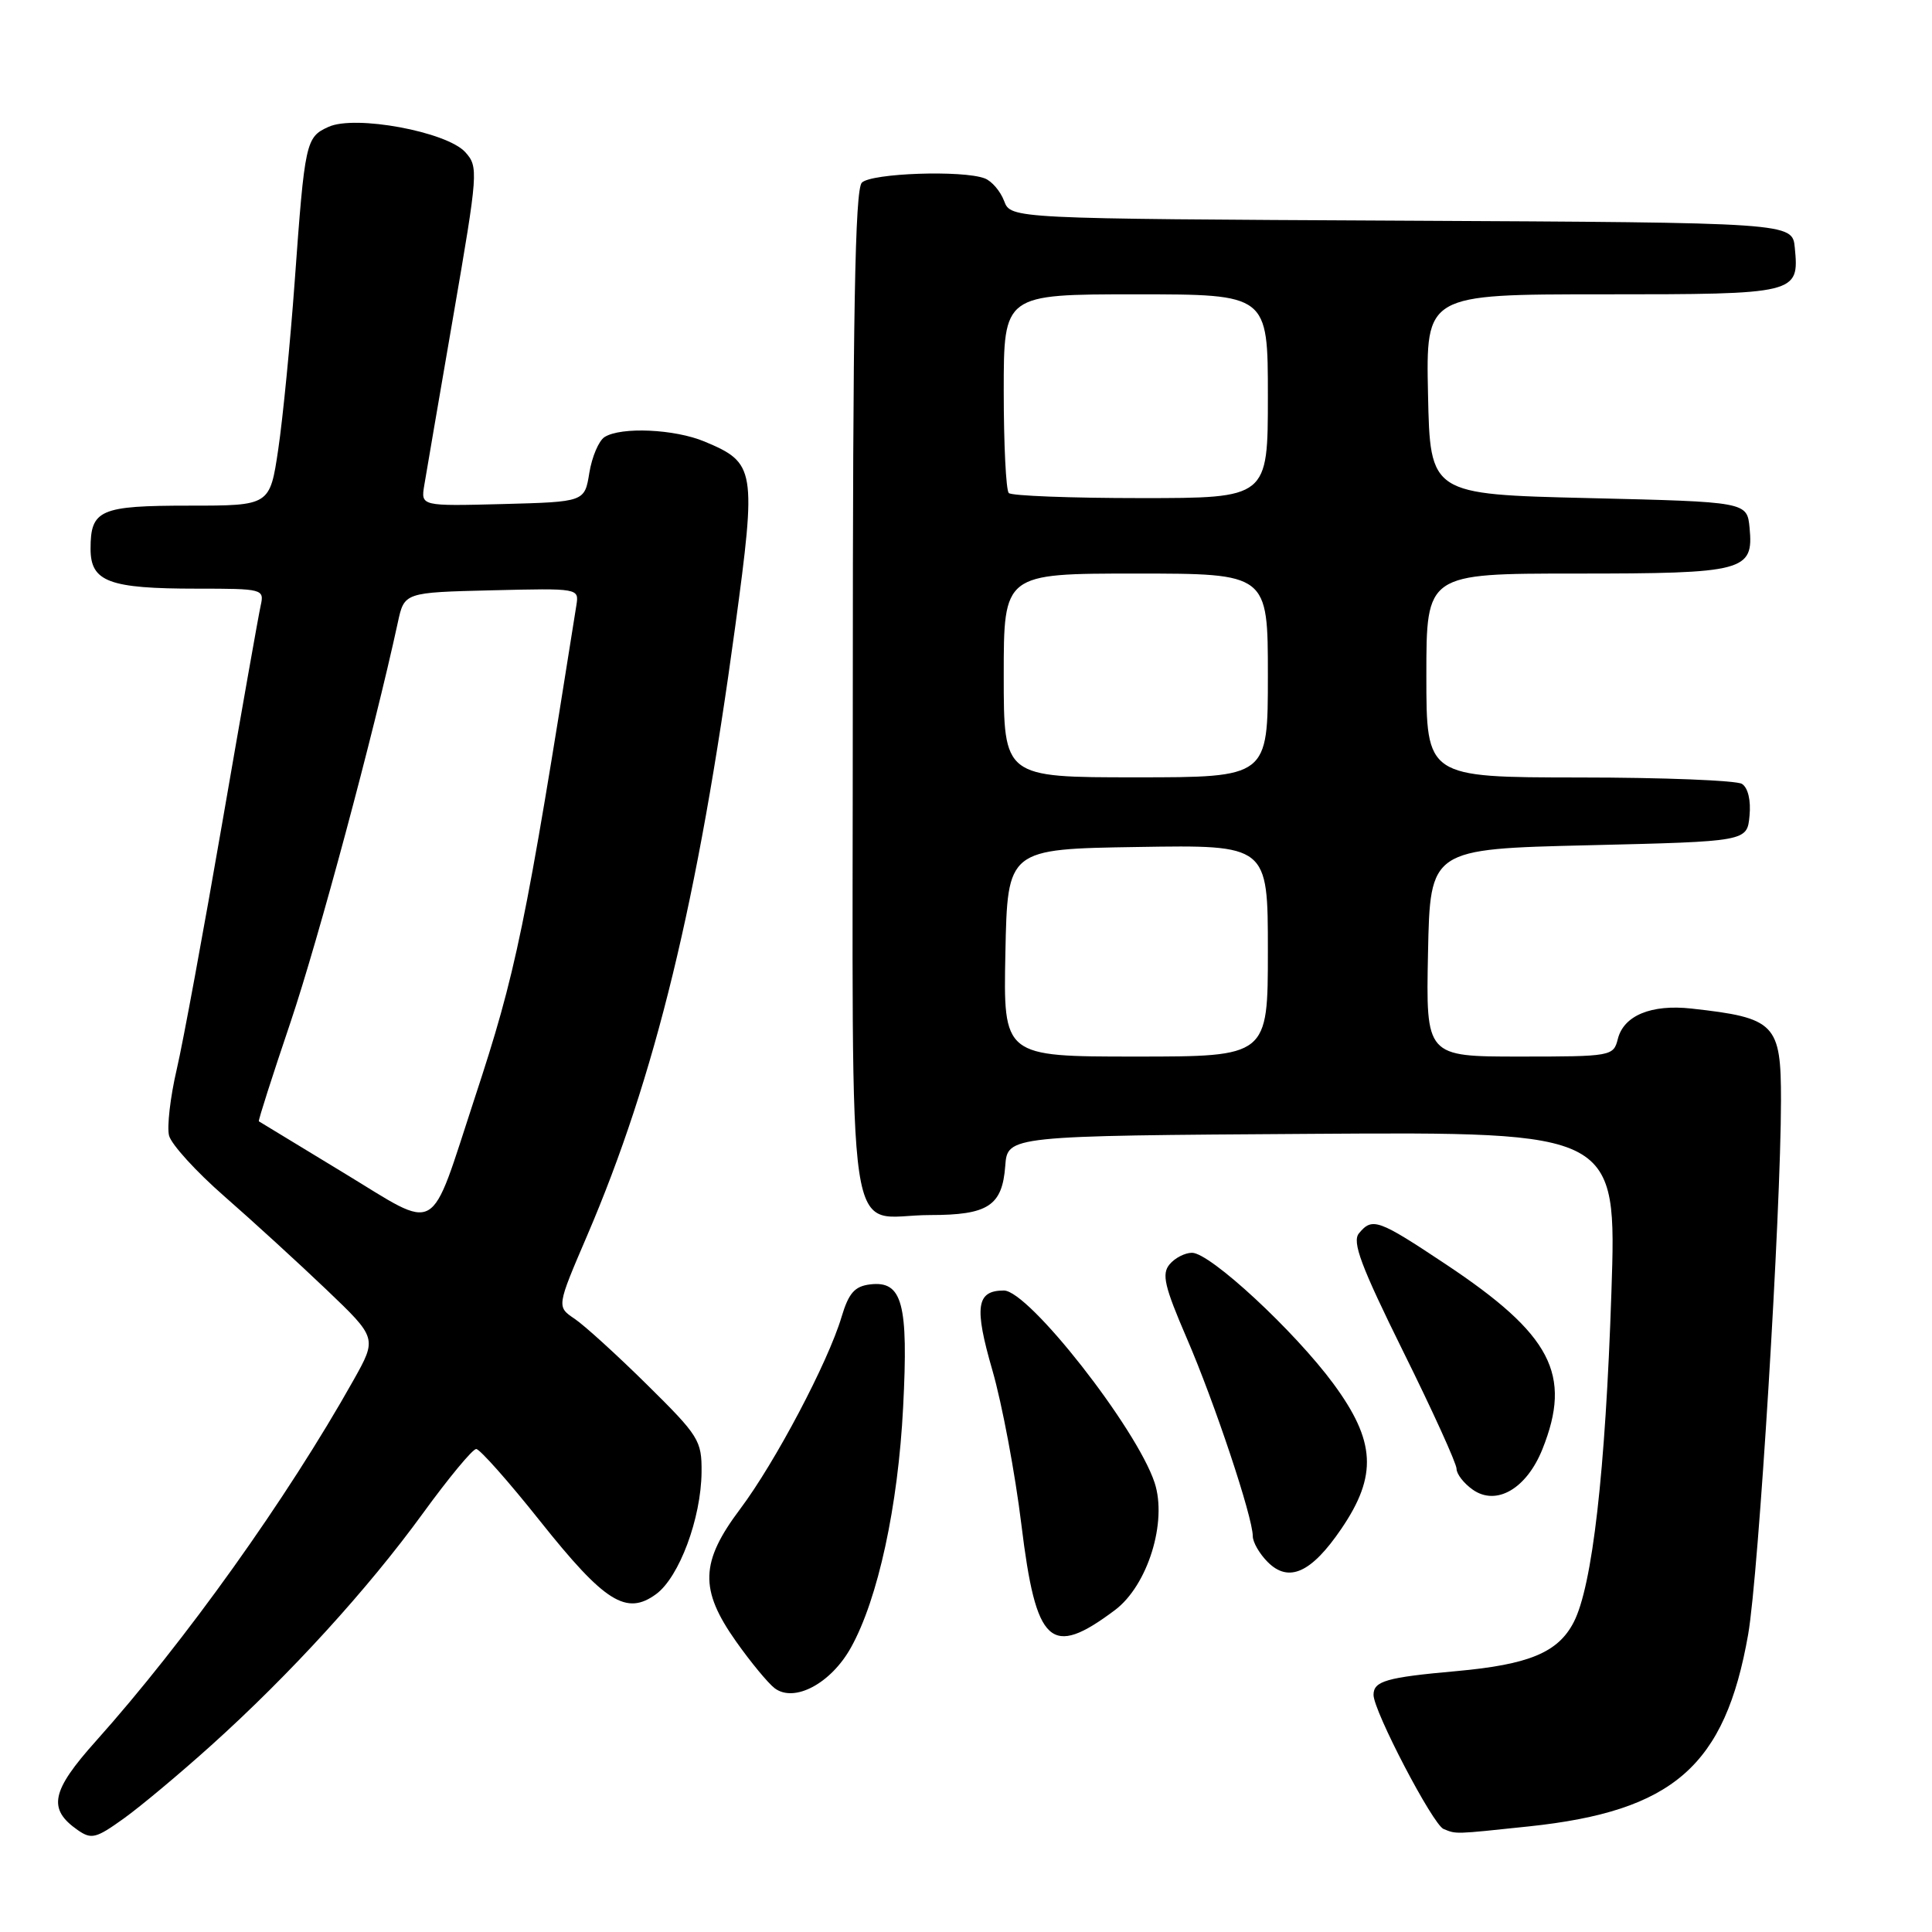 <?xml version="1.0" encoding="UTF-8" standalone="no"?>
<!DOCTYPE svg PUBLIC "-//W3C//DTD SVG 1.1//EN" "http://www.w3.org/Graphics/SVG/1.1/DTD/svg11.dtd" >
<svg xmlns="http://www.w3.org/2000/svg" xmlns:xlink="http://www.w3.org/1999/xlink" version="1.1" viewBox="0 0 256 256">
 <g >
 <path fill="currentColor"
d=" M 28.01 231.25 C 38.43 221.87 48.73 210.58 56.04 200.52 C 59.45 195.83 62.62 192.00 63.10 192.00 C 63.57 192.00 67.39 196.30 71.57 201.56 C 80.14 212.32 83.00 214.12 86.95 211.22 C 90.00 208.97 92.90 201.20 92.96 195.07 C 93.00 190.88 92.61 190.26 85.75 183.49 C 81.76 179.55 77.43 175.61 76.13 174.74 C 73.76 173.14 73.76 173.14 77.78 163.77 C 86.81 142.72 92.49 119.36 97.42 83.02 C 100.25 62.14 100.11 61.33 93.36 58.51 C 89.40 56.85 82.29 56.53 80.11 57.91 C 79.34 58.40 78.44 60.53 78.09 62.65 C 77.47 66.50 77.47 66.50 66.62 66.79 C 55.76 67.07 55.76 67.07 56.22 64.29 C 56.47 62.75 58.21 52.65 60.07 41.84 C 63.36 22.77 63.41 22.11 61.65 20.16 C 59.19 17.45 47.05 15.20 43.53 16.81 C 40.52 18.17 40.39 18.76 39.05 37.28 C 38.46 45.41 37.48 55.42 36.87 59.53 C 35.76 67.00 35.76 67.00 25.08 67.00 C 13.22 67.00 12.00 67.54 12.00 72.72 C 12.00 77.09 14.43 78.00 26.08 78.00 C 34.85 78.00 35.03 78.05 34.54 80.25 C 34.26 81.49 31.99 94.34 29.49 108.80 C 26.99 123.27 24.26 138.09 23.41 141.73 C 22.56 145.38 22.11 149.31 22.40 150.47 C 22.70 151.64 25.99 155.25 29.72 158.51 C 33.45 161.77 39.53 167.33 43.24 170.87 C 49.97 177.30 49.97 177.30 46.83 182.90 C 38.04 198.56 24.54 217.47 12.71 230.70 C 6.78 237.32 6.29 239.69 10.28 242.48 C 12.11 243.76 12.71 243.61 16.40 240.96 C 18.66 239.34 23.88 234.97 28.01 231.25 Z  M 202.56 242.01 C 221.74 239.99 228.58 234.00 231.64 216.57 C 233.03 208.61 235.98 160.76 235.99 145.82 C 236.00 135.64 235.26 134.87 224.13 133.64 C 218.80 133.05 215.15 134.56 214.37 137.67 C 213.79 139.95 213.53 140.00 201.36 140.00 C 188.94 140.00 188.94 140.00 189.22 126.25 C 189.50 112.50 189.50 112.50 210.50 112.00 C 231.50 111.50 231.50 111.50 231.82 108.10 C 232.02 106.06 231.62 104.38 230.82 103.87 C 230.10 103.41 220.39 103.02 209.25 103.02 C 189.00 103.00 189.00 103.00 189.00 89.50 C 189.00 76.00 189.00 76.00 208.81 76.00 C 231.16 76.00 232.37 75.68 231.83 69.96 C 231.50 66.50 231.50 66.50 210.50 66.00 C 189.50 65.50 189.50 65.50 189.22 52.25 C 188.94 39.00 188.94 39.00 212.35 39.00 C 238.20 39.00 238.41 38.95 237.82 32.82 C 237.50 29.50 237.50 29.50 185.72 29.24 C 133.94 28.98 133.94 28.98 133.05 26.63 C 132.56 25.33 131.41 23.99 130.49 23.64 C 127.58 22.52 115.46 22.94 114.20 24.20 C 113.29 25.11 113.00 41.57 113.00 92.16 C 113.00 168.70 111.85 161.00 123.24 161.00 C 130.93 161.00 132.80 159.78 133.20 154.50 C 133.50 150.50 133.50 150.50 173.87 150.24 C 214.23 149.98 214.23 149.98 213.52 171.24 C 212.73 195.02 211.00 210.17 208.52 214.96 C 206.45 218.96 202.61 220.56 193.00 221.43 C 183.70 222.26 182.00 222.75 182.00 224.58 C 182.00 226.72 189.86 241.77 191.28 242.35 C 193.01 243.05 192.61 243.06 202.56 242.01 Z  M 112.76 218.30 C 116.34 211.87 119.00 199.59 119.67 186.45 C 120.38 172.67 119.57 169.68 115.29 170.19 C 113.25 170.44 112.46 171.33 111.51 174.50 C 109.72 180.51 102.70 193.79 98.09 199.93 C 92.78 206.99 92.66 210.61 97.53 217.50 C 99.47 220.25 101.78 223.04 102.65 223.70 C 105.25 225.66 110.12 223.06 112.76 218.30 Z  M 147.73 213.35 C 152.08 210.09 154.70 201.65 152.99 196.46 C 150.60 189.23 136.31 171.00 133.02 171.00 C 129.37 171.00 129.06 173.16 131.50 181.58 C 132.78 186.02 134.51 195.22 135.34 202.03 C 137.29 217.99 139.20 219.74 147.73 213.35 Z  M 177.75 202.55 C 182.53 195.52 182.28 190.96 176.69 183.36 C 171.53 176.36 160.35 166.00 157.95 166.00 C 157.01 166.00 155.67 166.69 154.97 167.54 C 153.91 168.81 154.30 170.47 157.24 177.29 C 160.93 185.82 166.00 201.03 166.00 203.55 C 166.00 204.35 166.89 205.89 167.98 206.98 C 170.77 209.77 173.77 208.41 177.75 202.55 Z  M 204.38 192.02 C 208.34 182.12 205.58 176.84 191.59 167.53 C 182.60 161.55 181.84 161.28 180.07 163.42 C 179.13 164.55 180.32 167.73 185.94 179.10 C 189.83 186.94 193.00 193.93 193.00 194.62 C 193.00 195.32 193.97 196.56 195.15 197.39 C 198.28 199.59 202.28 197.26 204.38 192.02 Z  M 45.46 155.36 C 39.43 151.70 34.41 148.65 34.30 148.58 C 34.19 148.50 36.08 142.60 38.49 135.47 C 42.18 124.52 49.54 97.13 52.71 82.50 C 53.57 78.50 53.57 78.50 65.15 78.22 C 76.72 77.94 76.73 77.94 76.37 80.22 C 69.61 122.94 68.40 128.81 62.90 145.50 C 56.78 164.12 58.40 163.20 45.46 155.36 Z  M 133.22 126.25 C 133.50 112.50 133.50 112.50 150.75 112.23 C 168.00 111.95 168.00 111.95 168.00 125.98 C 168.00 140.00 168.00 140.00 150.47 140.00 C 132.94 140.00 132.94 140.00 133.22 126.25 Z  M 133.00 89.50 C 133.00 76.00 133.00 76.00 150.50 76.00 C 168.00 76.00 168.00 76.00 168.00 89.50 C 168.00 103.00 168.00 103.00 150.50 103.00 C 133.00 103.00 133.00 103.00 133.00 89.50 Z  M 133.67 65.33 C 133.30 64.97 133.00 58.89 133.00 51.83 C 133.00 39.00 133.00 39.00 150.50 39.00 C 168.00 39.00 168.00 39.00 168.00 52.50 C 168.00 66.00 168.00 66.00 151.17 66.00 C 141.91 66.00 134.03 65.70 133.67 65.33 Z "/>
</g>
</svg>